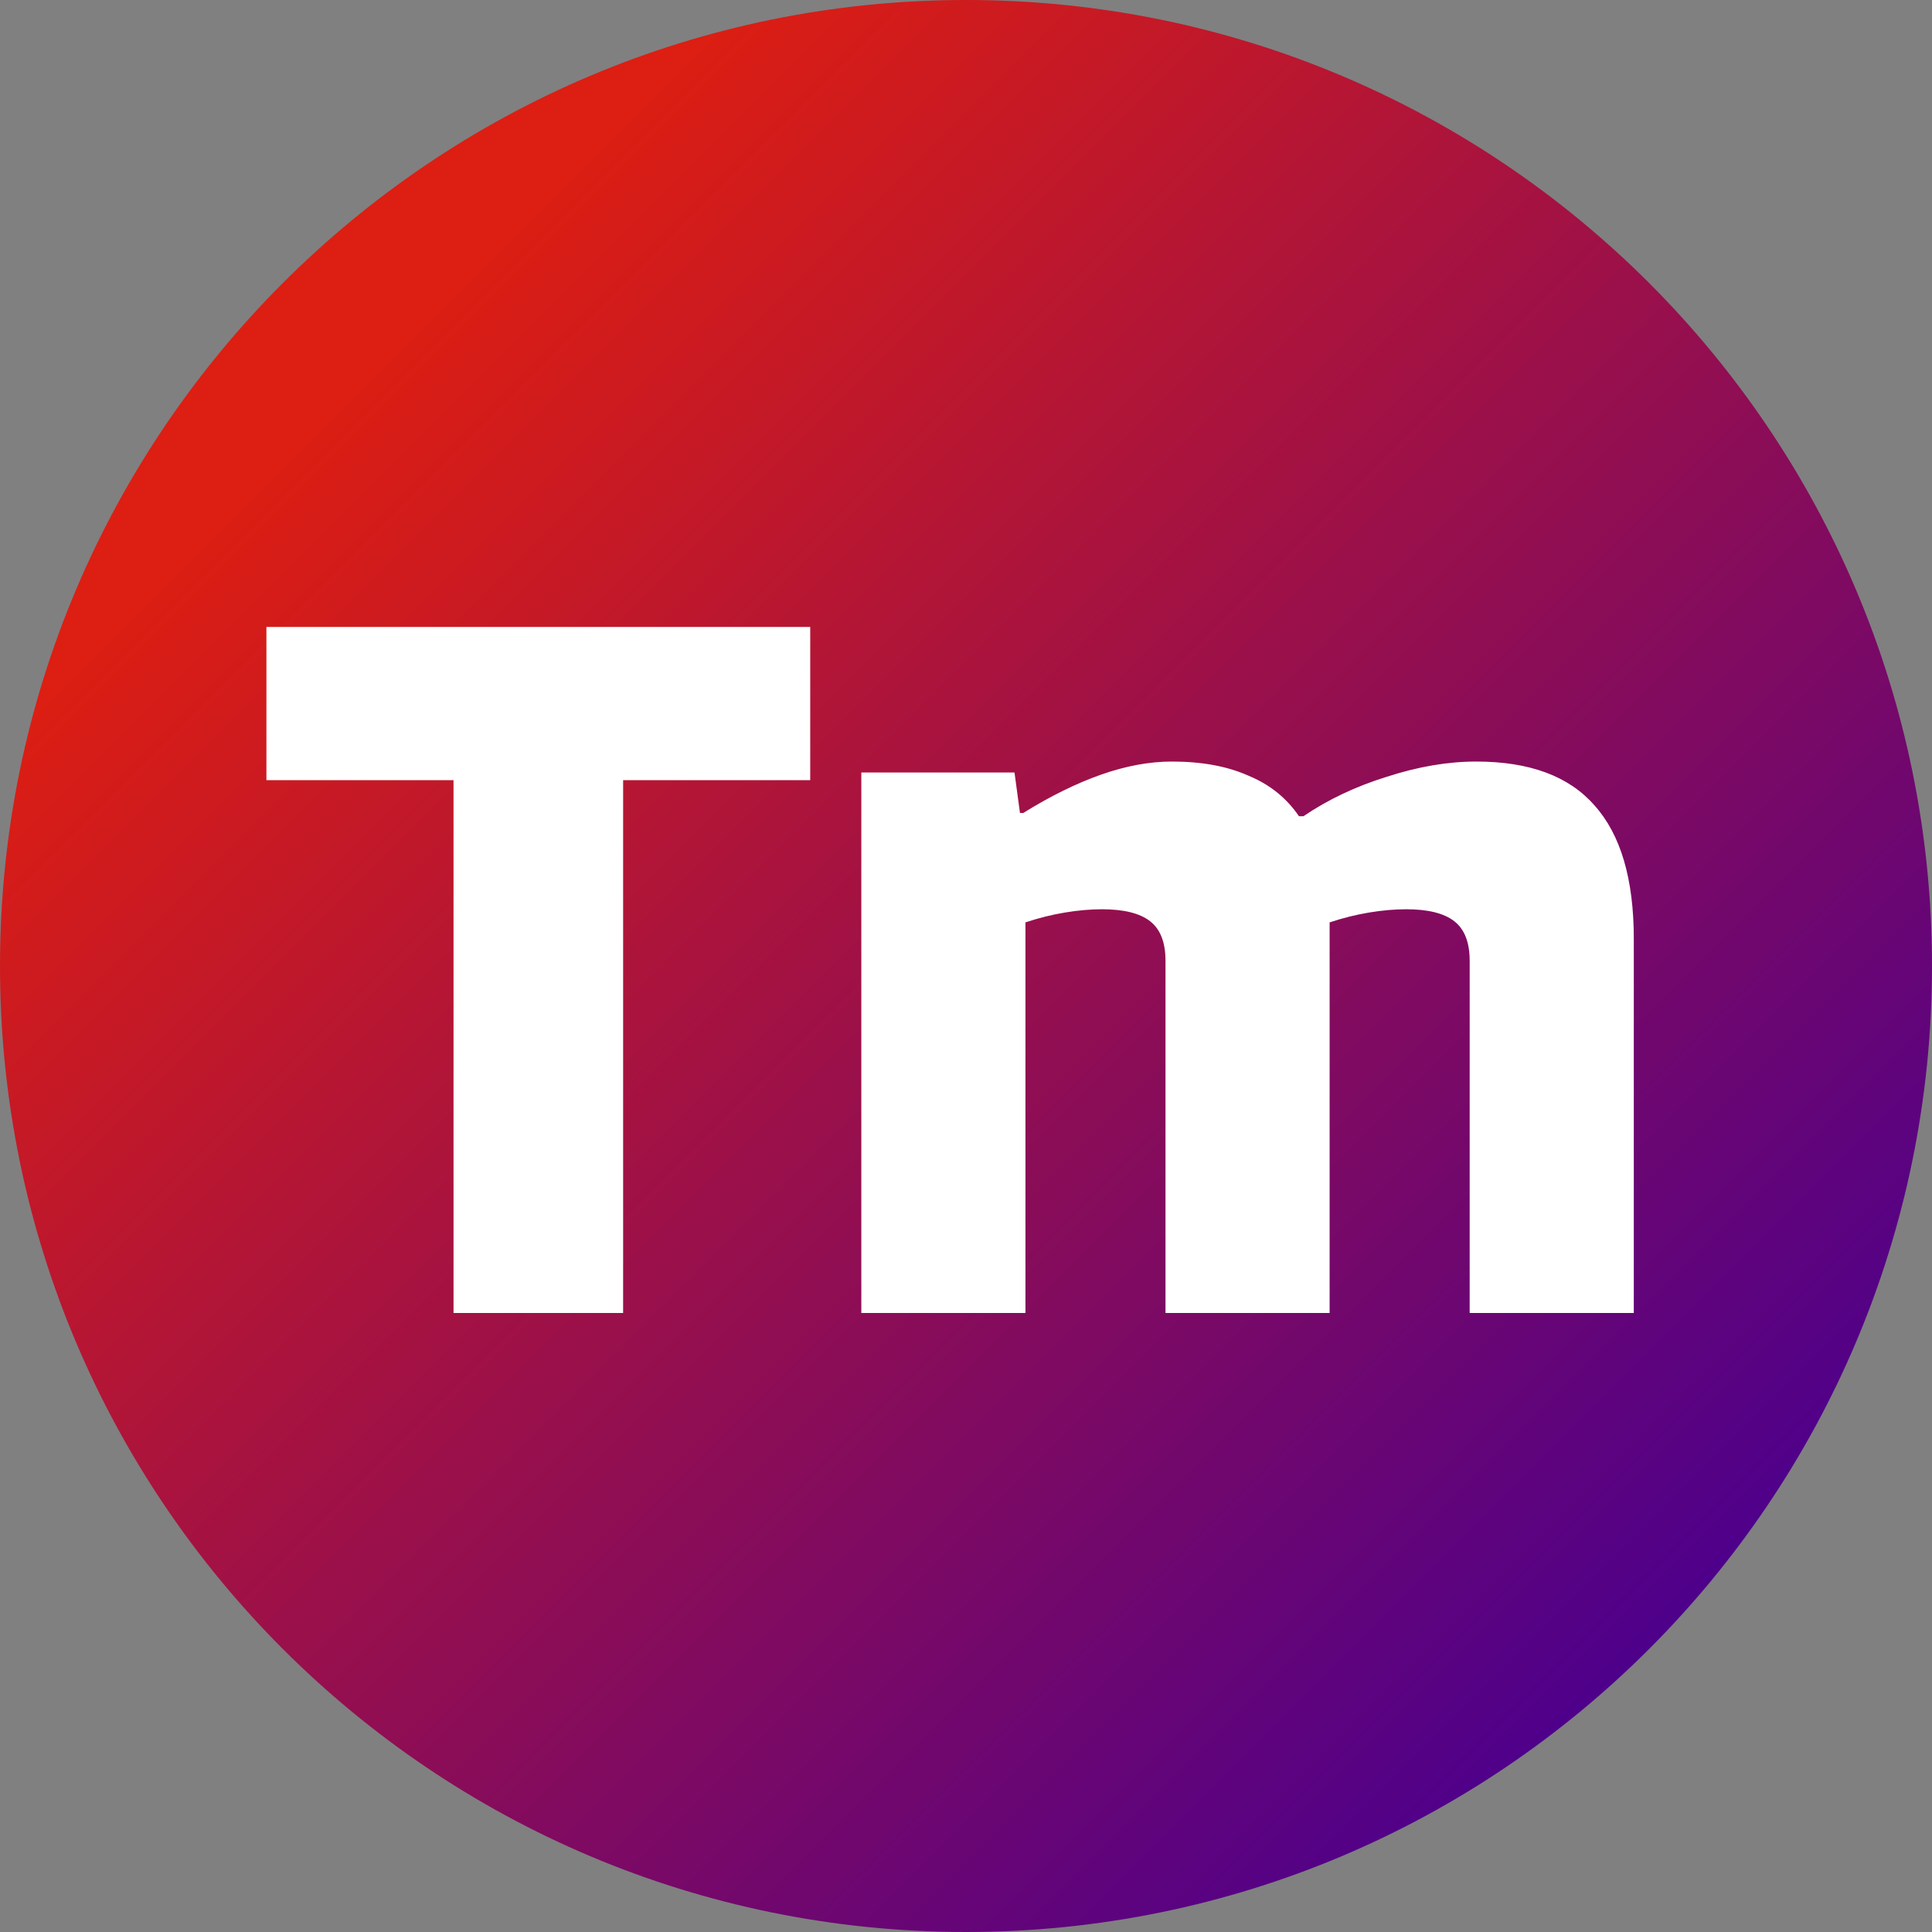 <svg width="309" height="309" viewBox="0 0 309 309" fill="none" xmlns="http://www.w3.org/2000/svg">
<rect x="0" y="0" width="309" height="309" fill="#808080" stroke="none"/>
<path d="M309 154.5C309 239.828 239.828 309 154.5 309C69.172 309 0 239.828 0 154.5C0 69.172 69.172 0 154.5 0C239.828 0 309 69.172 309 154.5Z" fill="url(#paint0_linear_4_298)"/>
<path d="M129.586 100.275V124.775H99.661V210H72.536V124.775H42.611V100.275H129.586ZM164.007 210H137.757V123.55H162.257L163.132 130.025H163.657C167.974 127.342 172.116 125.3 176.082 123.9C180.049 122.5 183.841 121.8 187.457 121.8C192.241 121.8 196.324 122.558 199.707 124.075C203.091 125.475 205.774 127.633 207.757 130.55H208.457C212.424 127.867 216.857 125.767 221.757 124.25C226.774 122.617 231.557 121.8 236.107 121.8C244.624 121.8 250.924 124.133 255.007 128.8C259.207 133.467 261.307 140.583 261.307 150.15V210H235.057V153.65C235.057 150.733 234.241 148.633 232.607 147.35C230.974 146.067 228.407 145.425 224.907 145.425C223.041 145.425 221.057 145.6 218.957 145.95C216.857 146.3 214.757 146.825 212.657 147.525V210H186.407V153.65C186.407 150.733 185.591 148.633 183.957 147.35C182.324 146.067 179.757 145.425 176.257 145.425C174.391 145.425 172.407 145.6 170.307 145.95C168.207 146.3 166.107 146.825 164.007 147.525V210Z" fill="white"/>
<defs>
<linearGradient id="paint0_linear_4_298" x1="0" y1="0" x2="309" y2="309" gradientUnits="userSpaceOnUse">
<stop offset="0.188" stop-color="#DD1E12"/>
<stop offset="0.854" stop-color="#4E008B"/>
</linearGradient>
</defs>
</svg>
